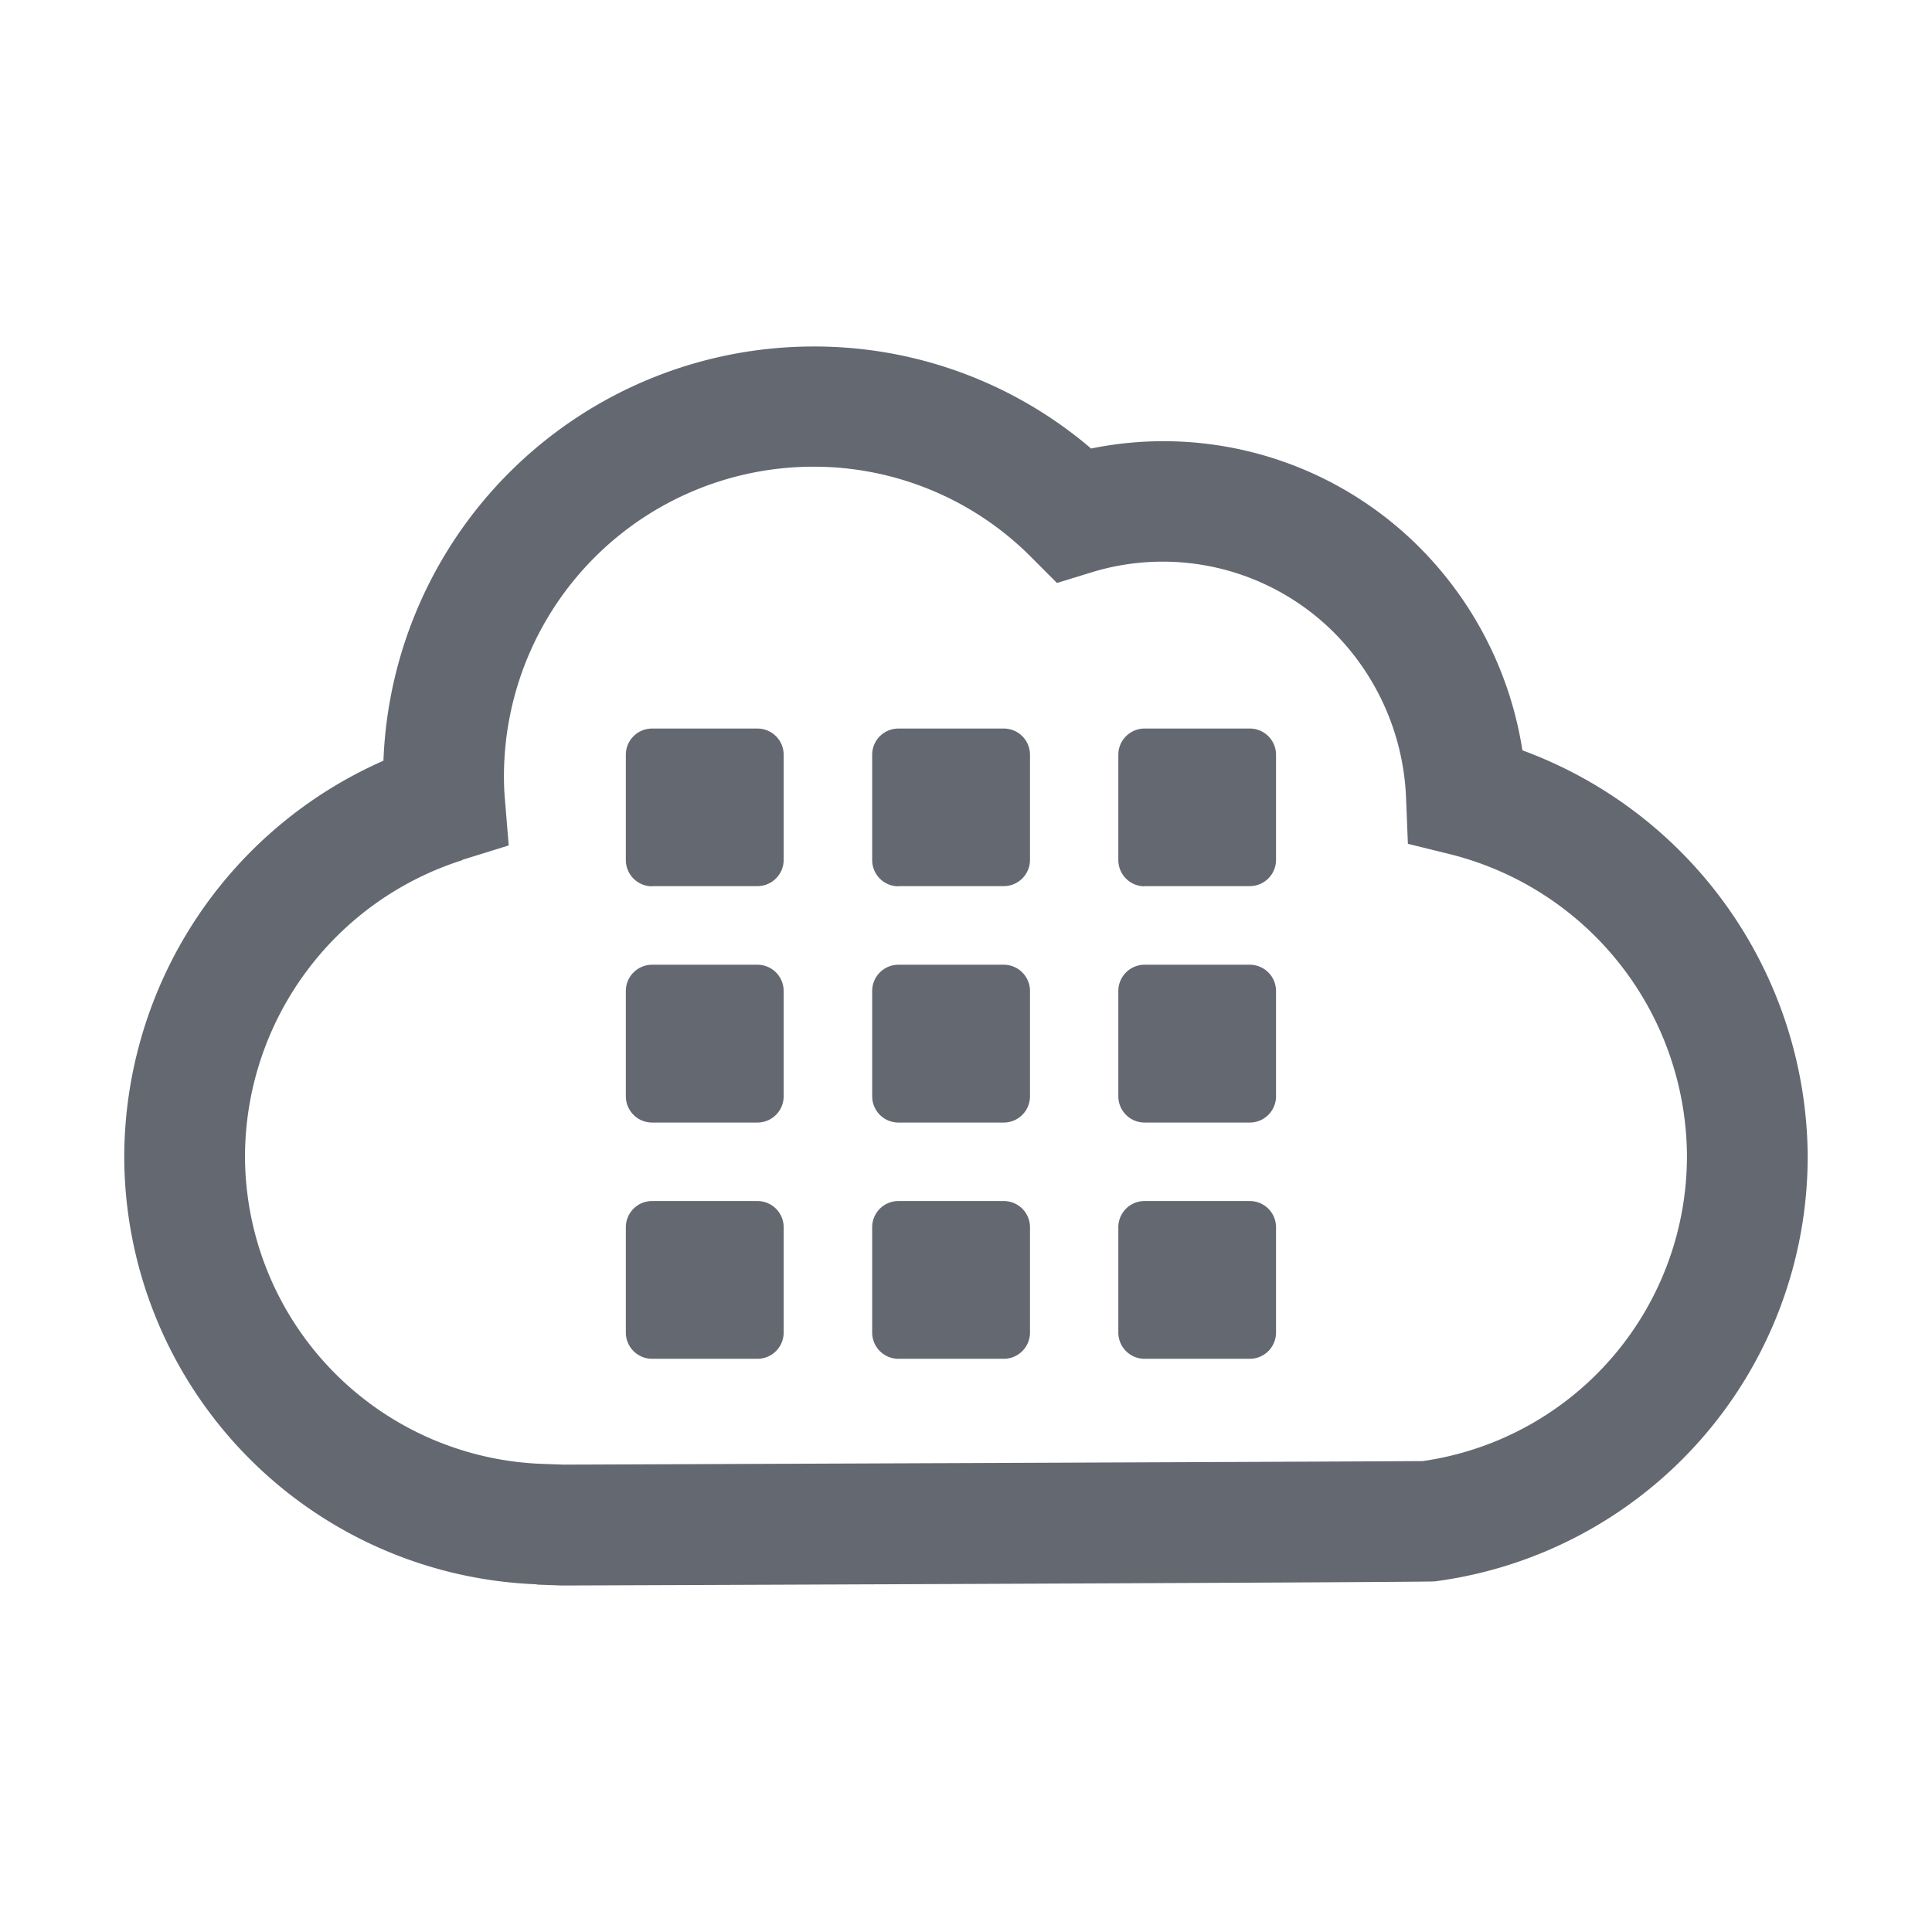 <svg xmlns="http://www.w3.org/2000/svg" xmlns:xlink="http://www.w3.org/1999/xlink" width="32" height="32" viewBox="0 0 32 32"><defs><clipPath id="a"><rect width="32" height="32" fill="none"/></clipPath></defs><g clip-path="url(#a)"><path d="M18.957,14.677H20.7a.435.435,0,0,0,.435-.434V12.5a.434.434,0,0,0-.435-.433H18.957a.434.434,0,0,0-.434.433v1.746a.435.435,0,0,0,.434.434" fill="#646871"/><path d="M18.957,18.593H20.7a.435.435,0,0,0,.435-.435V16.413a.435.435,0,0,0-.435-.434H18.957a.435.435,0,0,0-.434.434v1.745a.435.435,0,0,0,.434.435" fill="#646871"/><path d="M10.8,22.506h1.745a.435.435,0,0,0,.435-.434V20.326a.434.434,0,0,0-.435-.433H10.8a.434.434,0,0,0-.434.433v1.746a.435.435,0,0,0,.434.434" fill="#646871"/><path d="M14.88,22.506h1.745a.435.435,0,0,0,.435-.434V20.326a.434.434,0,0,0-.435-.433H14.88a.434.434,0,0,0-.434.433v1.746a.435.435,0,0,0,.434.434" fill="#646871"/><path d="M18.957,22.506H20.7a.435.435,0,0,0,.435-.434V20.326a.434.434,0,0,0-.435-.433H18.957a.434.434,0,0,0-.434.433v1.746a.435.435,0,0,0,.434.434" fill="#646871"/><path d="M8.892,26.246l.41.015c.136,0,14.282-.052,14.46-.068a7.1,7.1,0,0,0,6.179-7.059,7.211,7.211,0,0,0-4.725-6.706,6.092,6.092,0,0,0-1.7-3.357,5.99,5.99,0,0,0-5.444-1.642,7.052,7.052,0,0,0-4.6-1.69A7.131,7.131,0,0,0,6.351,12.6a7.187,7.187,0,0,0-4.293,6.529,7.1,7.1,0,0,0,6.834,7.112m-1.232-12,.766-.238-.066-.8c-.01-.115-.013-.233-.013-.351a5.128,5.128,0,0,1,5.122-5.122,5.075,5.075,0,0,1,3.613,1.5l.425.426.575-.177a4.013,4.013,0,0,1,4.015,1,4.116,4.116,0,0,1,1.192,2.747l.03.75.729.18a5.179,5.179,0,0,1,3.893,4.974A5.1,5.1,0,0,1,23.566,24.2c-.961.008-14.153.059-14.234.059l-.361-.013a5.109,5.109,0,0,1-4.913-5.114,5.161,5.161,0,0,1,3.6-4.885" fill="#646871"/><path d="M10.8,14.677h1.745a.435.435,0,0,0,.435-.434V12.5a.434.434,0,0,0-.435-.433H10.8a.434.434,0,0,0-.434.433v1.746a.435.435,0,0,0,.434.434" fill="#646871"/><path d="M14.88,14.677h1.745a.435.435,0,0,0,.435-.434V12.5a.434.434,0,0,0-.435-.433H14.88a.434.434,0,0,0-.434.433v1.746a.435.435,0,0,0,.434.434" fill="#646871"/><path d="M10.8,18.593h1.745a.435.435,0,0,0,.435-.435V16.413a.435.435,0,0,0-.435-.434H10.8a.435.435,0,0,0-.434.434v1.745a.435.435,0,0,0,.434.435" fill="#646871"/><path d="M14.88,18.593h1.745a.435.435,0,0,0,.435-.435V16.413a.435.435,0,0,0-.435-.434H14.88a.435.435,0,0,0-.434.434v1.745a.435.435,0,0,0,.434.435" fill="#646871"/></g></svg>